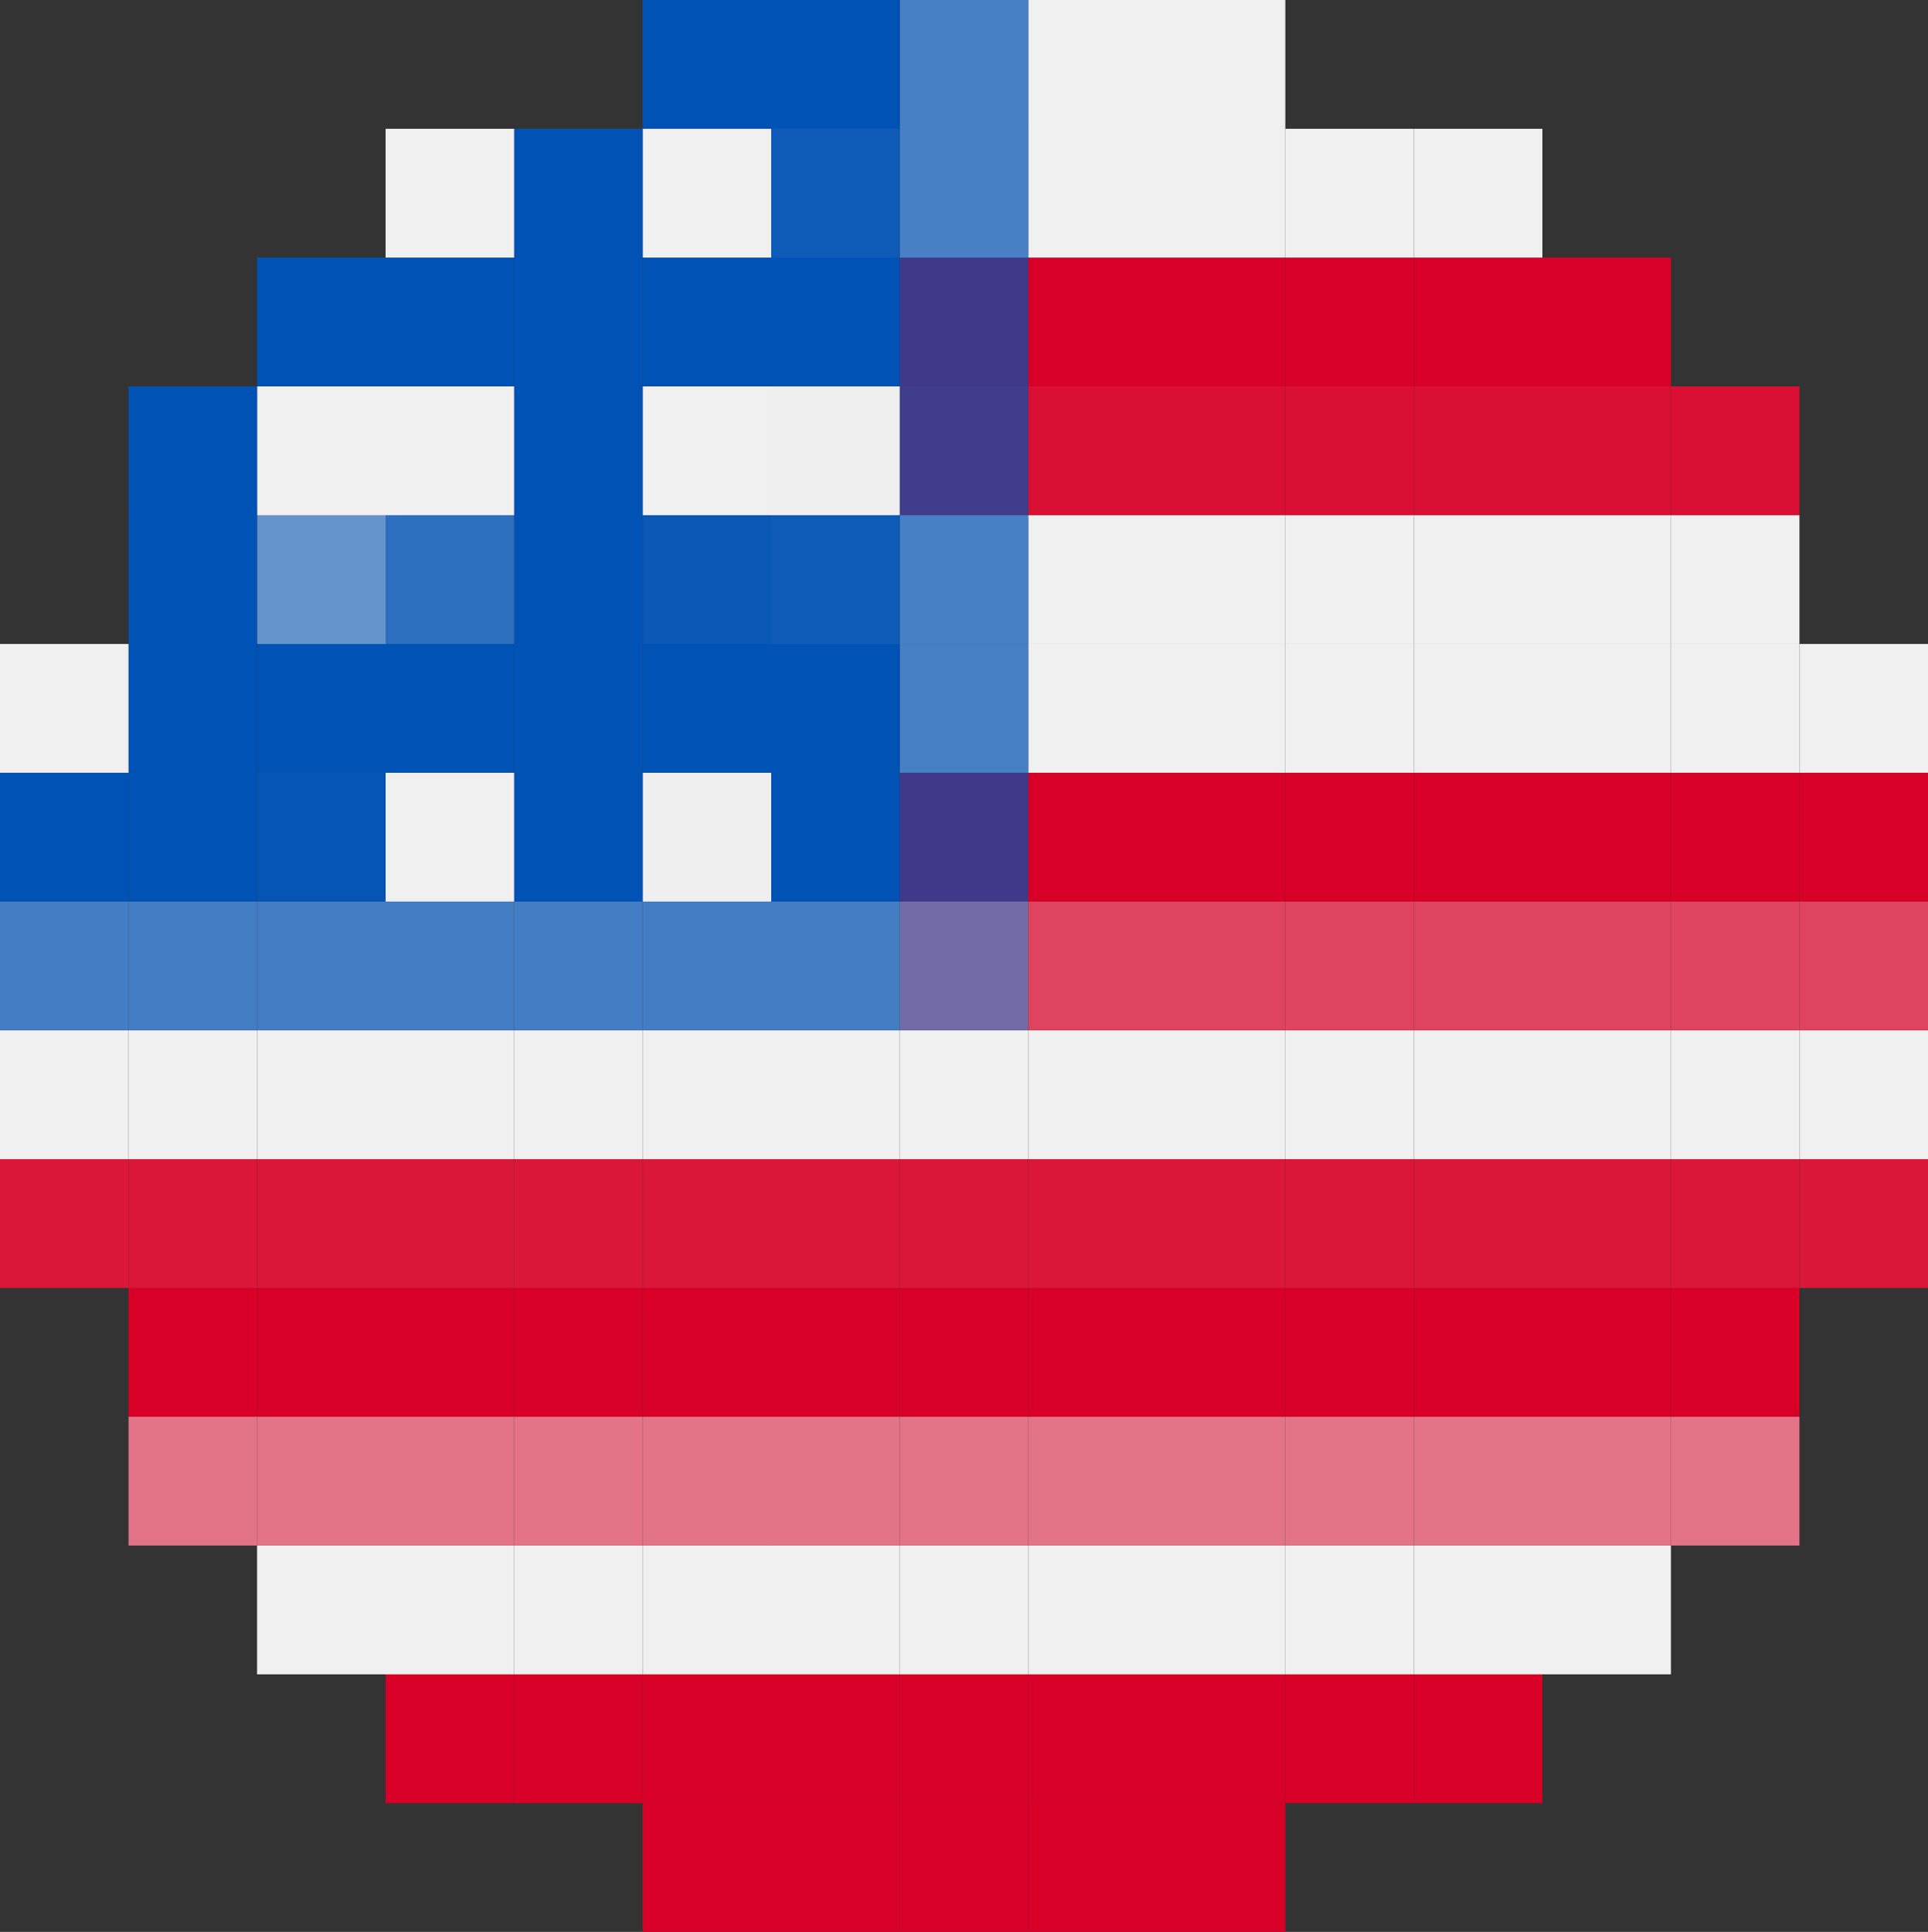 <svg xmlns="http://www.w3.org/2000/svg" viewBox="0 0 512 513"><rect x="0" y="0" width="512" height="513" fill="#333333" stroke="none"/><defs><style>.cls-1{fill:#d80027;}.cls-2{fill:#f0f0f0;}.cls-3{fill:#e37488;}.cls-4{fill:#da1639;}.cls-5{fill:#de435f;}.cls-6{fill:#716ca6;}.cls-7{fill:#437ec4;}.cls-8{fill:#40398a;}.cls-9{fill:#0052b4;}.cls-10{fill:#efefef;}.cls-11{fill:#0555b5;}.cls-12{fill:#4780c5;}.cls-13{fill:#0d5bb7;}.cls-14{fill:#0958b6;}.cls-15{fill:#2d70bf;}.cls-16{fill:#6594cd;}.cls-17{fill:#d90f33;}.cls-18{fill:#403d8d;}.cls-19{fill:#0d5ab7;}</style></defs><title>xxs</title><g id="Layer_2" data-name="Layer 2"><g id="Layer_1-2" data-name="Layer 1"><rect class="cls-1" x="307.2" y="478.8" width="34.13" height="34.2"/><rect class="cls-1" x="273.07" y="478.8" width="34.13" height="34.2"/><rect class="cls-1" x="238.93" y="478.8" width="34.13" height="34.2"/><rect class="cls-1" x="204.8" y="478.8" width="34.13" height="34.2"/><rect class="cls-1" x="170.67" y="478.8" width="34.13" height="34.2"/><rect class="cls-1" x="375.47" y="444.6" width="34.13" height="34.2"/><rect class="cls-1" x="341.33" y="444.6" width="34.13" height="34.2"/><rect class="cls-1" x="307.2" y="444.6" width="34.13" height="34.2"/><rect class="cls-1" x="273.07" y="444.6" width="34.13" height="34.2"/><rect class="cls-1" x="238.93" y="444.6" width="34.13" height="34.2"/><rect class="cls-1" x="204.8" y="444.6" width="34.13" height="34.2"/><rect class="cls-1" x="170.67" y="444.6" width="34.13" height="34.2"/><rect class="cls-1" x="136.53" y="444.6" width="34.13" height="34.2"/><rect class="cls-1" x="102.4" y="444.6" width="34.13" height="34.2"/><rect class="cls-2" x="409.6" y="410.4" width="34.13" height="34.2"/><rect class="cls-2" x="375.47" y="410.4" width="34.13" height="34.2"/><rect class="cls-2" x="341.33" y="410.4" width="34.13" height="34.2"/><rect class="cls-2" x="307.2" y="410.4" width="34.13" height="34.2"/><rect class="cls-2" x="273.07" y="410.4" width="34.13" height="34.2"/><rect class="cls-2" x="238.93" y="410.4" width="34.13" height="34.2"/><rect class="cls-2" x="204.8" y="410.4" width="34.13" height="34.2"/><rect class="cls-2" x="170.67" y="410.4" width="34.13" height="34.2"/><rect class="cls-2" x="136.53" y="410.4" width="34.13" height="34.2"/><rect class="cls-2" x="102.4" y="410.4" width="34.13" height="34.2"/><rect class="cls-2" x="68.27" y="410.4" width="34.13" height="34.2"/><rect class="cls-3" x="443.73" y="376.2" width="34.13" height="34.2"/><rect class="cls-3" x="409.6" y="376.2" width="34.13" height="34.2"/><rect class="cls-3" x="375.47" y="376.2" width="34.13" height="34.2"/><rect class="cls-3" x="341.33" y="376.2" width="34.13" height="34.2"/><rect class="cls-3" x="307.2" y="376.2" width="34.13" height="34.2"/><rect class="cls-3" x="273.07" y="376.2" width="34.13" height="34.2"/><rect class="cls-3" x="238.93" y="376.2" width="34.13" height="34.2"/><rect class="cls-3" x="204.8" y="376.2" width="34.13" height="34.2"/><rect class="cls-3" x="170.67" y="376.2" width="34.13" height="34.2"/><rect class="cls-3" x="136.53" y="376.2" width="34.13" height="34.2"/><rect class="cls-3" x="102.4" y="376.2" width="34.13" height="34.2"/><rect class="cls-3" x="68.27" y="376.2" width="34.13" height="34.2"/><rect class="cls-3" x="34.13" y="376.2" width="34.13" height="34.2"/><rect class="cls-1" x="443.73" y="342" width="34.13" height="34.2"/><rect class="cls-1" x="409.6" y="342" width="34.13" height="34.2"/><rect class="cls-1" x="375.47" y="342" width="34.13" height="34.2"/><rect class="cls-1" x="341.33" y="342" width="34.13" height="34.2"/><rect class="cls-1" x="307.2" y="342" width="34.13" height="34.2"/><rect class="cls-1" x="273.07" y="342" width="34.13" height="34.2"/><rect class="cls-1" x="238.93" y="342" width="34.13" height="34.2"/><rect class="cls-1" x="204.8" y="342" width="34.13" height="34.2"/><rect class="cls-1" x="170.67" y="342" width="34.13" height="34.2"/><rect class="cls-1" x="136.53" y="342" width="34.13" height="34.2"/><rect class="cls-1" x="102.4" y="342" width="34.13" height="34.2"/><rect class="cls-1" x="68.27" y="342" width="34.13" height="34.2"/><rect class="cls-1" x="34.13" y="342" width="34.13" height="34.2"/><rect class="cls-4" x="477.87" y="307.8" width="34.13" height="34.2"/><rect class="cls-4" x="443.73" y="307.8" width="34.13" height="34.2"/><rect class="cls-4" x="409.6" y="307.8" width="34.13" height="34.2"/><rect class="cls-4" x="375.47" y="307.8" width="34.13" height="34.2"/><rect class="cls-4" x="341.33" y="307.8" width="34.13" height="34.2"/><rect class="cls-4" x="307.2" y="307.8" width="34.13" height="34.2"/><rect class="cls-4" x="273.07" y="307.8" width="34.13" height="34.2"/><rect class="cls-4" x="238.93" y="307.8" width="34.13" height="34.2"/><rect class="cls-4" x="204.8" y="307.8" width="34.13" height="34.2"/><rect class="cls-4" x="170.67" y="307.8" width="34.13" height="34.2"/><rect class="cls-4" x="136.53" y="307.8" width="34.13" height="34.2"/><rect class="cls-4" x="102.4" y="307.8" width="34.13" height="34.2"/><rect class="cls-4" x="68.27" y="307.8" width="34.13" height="34.2"/><rect class="cls-4" x="34.13" y="307.8" width="34.13" height="34.2"/><rect class="cls-4" y="307.8" width="34.13" height="34.2"/><rect class="cls-2" x="477.87" y="273.6" width="34.13" height="34.2"/><rect class="cls-2" x="443.73" y="273.6" width="34.13" height="34.2"/><rect class="cls-2" x="409.6" y="273.6" width="34.13" height="34.2"/><rect class="cls-2" x="375.47" y="273.6" width="34.13" height="34.2"/><rect class="cls-2" x="341.33" y="273.6" width="34.13" height="34.2"/><rect class="cls-2" x="307.2" y="273.6" width="34.13" height="34.2"/><rect class="cls-2" x="273.07" y="273.6" width="34.13" height="34.2"/><rect class="cls-2" x="238.93" y="273.6" width="34.13" height="34.2"/><rect class="cls-2" x="204.8" y="273.6" width="34.13" height="34.2"/><rect class="cls-2" x="170.67" y="273.6" width="34.13" height="34.2"/><rect class="cls-2" x="136.53" y="273.6" width="34.13" height="34.2"/><rect class="cls-2" x="102.4" y="273.6" width="34.13" height="34.2"/><rect class="cls-2" x="68.27" y="273.6" width="34.13" height="34.2"/><rect class="cls-2" x="34.13" y="273.6" width="34.13" height="34.2"/><rect class="cls-2" y="273.6" width="34.13" height="34.2"/><rect class="cls-5" x="477.87" y="239.4" width="34.13" height="34.2"/><rect class="cls-5" x="443.73" y="239.4" width="34.13" height="34.2"/><rect class="cls-5" x="409.6" y="239.4" width="34.13" height="34.2"/><rect class="cls-5" x="375.47" y="239.4" width="34.13" height="34.2"/><rect class="cls-5" x="341.33" y="239.4" width="34.13" height="34.2"/><rect class="cls-5" x="307.2" y="239.4" width="34.13" height="34.2"/><rect class="cls-5" x="273.07" y="239.4" width="34.13" height="34.2"/><rect class="cls-6" x="238.93" y="239.4" width="34.13" height="34.2"/><rect class="cls-7" x="204.8" y="239.4" width="34.13" height="34.2"/><rect class="cls-7" x="170.67" y="239.4" width="34.13" height="34.2"/><rect class="cls-7" x="136.53" y="239.4" width="34.13" height="34.2"/><rect class="cls-7" x="102.4" y="239.4" width="34.13" height="34.2"/><rect class="cls-7" x="68.27" y="239.4" width="34.13" height="34.2"/><rect class="cls-7" x="34.13" y="239.4" width="34.13" height="34.2"/><rect class="cls-7" y="239.4" width="34.13" height="34.2"/><rect class="cls-1" x="477.87" y="205.2" width="34.13" height="34.2"/><rect class="cls-1" x="443.73" y="205.2" width="34.13" height="34.2"/><rect class="cls-1" x="409.6" y="205.2" width="34.13" height="34.2"/><rect class="cls-1" x="375.47" y="205.2" width="34.13" height="34.2"/><rect class="cls-1" x="341.33" y="205.2" width="34.13" height="34.2"/><rect class="cls-1" x="307.2" y="205.2" width="34.13" height="34.2"/><rect class="cls-1" x="273.07" y="205.2" width="34.13" height="34.2"/><rect class="cls-8" x="238.93" y="205.2" width="34.13" height="34.2"/><rect class="cls-9" x="204.8" y="205.2" width="34.13" height="34.2"/><rect class="cls-10" x="170.67" y="205.2" width="34.13" height="34.2"/><rect class="cls-9" x="136.53" y="205.2" width="34.13" height="34.2"/><rect class="cls-2" x="102.4" y="205.2" width="34.13" height="34.2"/><rect class="cls-11" x="68.27" y="205.2" width="34.13" height="34.2"/><rect class="cls-9" x="34.13" y="205.2" width="34.13" height="34.2"/><rect class="cls-9" y="205.2" width="34.13" height="34.2"/><rect class="cls-2" x="477.87" y="171" width="34.13" height="34.2"/><rect class="cls-2" x="443.73" y="171" width="34.13" height="34.2"/><rect class="cls-2" x="409.6" y="171" width="34.13" height="34.2"/><rect class="cls-2" x="375.47" y="171" width="34.13" height="34.2"/><rect class="cls-2" x="341.33" y="171" width="34.13" height="34.2"/><rect class="cls-2" x="307.2" y="171" width="34.13" height="34.2"/><rect class="cls-2" x="273.07" y="171" width="34.13" height="34.2"/><rect class="cls-12" x="238.93" y="171" width="34.13" height="34.2"/><rect class="cls-9" x="204.8" y="171" width="34.13" height="34.2"/><rect class="cls-9" x="170.67" y="171" width="34.13" height="34.2"/><rect class="cls-9" x="136.53" y="171" width="34.13" height="34.2"/><rect class="cls-9" x="102.4" y="171" width="34.13" height="34.2"/><rect class="cls-9" x="68.27" y="171" width="34.13" height="34.2"/><rect class="cls-9" x="34.13" y="171" width="34.13" height="34.2"/><rect class="cls-2" y="171" width="34.13" height="34.2"/><rect class="cls-2" x="443.73" y="136.8" width="34.13" height="34.2"/><rect class="cls-2" x="409.6" y="136.8" width="34.13" height="34.2"/><rect class="cls-2" x="375.47" y="136.8" width="34.13" height="34.2"/><rect class="cls-2" x="341.33" y="136.8" width="34.13" height="34.2"/><rect class="cls-2" x="307.2" y="136.8" width="34.13" height="34.2"/><rect class="cls-2" x="273.07" y="136.8" width="34.13" height="34.2"/><rect class="cls-12" x="238.93" y="136.8" width="34.13" height="34.2"/><rect class="cls-13" x="204.8" y="136.8" width="34.13" height="34.2"/><rect class="cls-14" x="170.67" y="136.8" width="34.13" height="34.2"/><rect class="cls-9" x="136.53" y="136.8" width="34.13" height="34.2"/><rect class="cls-15" x="102.4" y="136.8" width="34.13" height="34.2"/><rect class="cls-16" x="68.27" y="136.8" width="34.13" height="34.2"/><rect class="cls-9" x="34.13" y="136.8" width="34.13" height="34.2"/><rect class="cls-17" x="443.73" y="102.6" width="34.13" height="34.2"/><rect class="cls-17" x="409.6" y="102.6" width="34.13" height="34.2"/><rect class="cls-17" x="375.47" y="102.6" width="34.13" height="34.2"/><rect class="cls-17" x="341.33" y="102.6" width="34.13" height="34.2"/><rect class="cls-17" x="307.2" y="102.6" width="34.13" height="34.2"/><rect class="cls-17" x="273.07" y="102.6" width="34.13" height="34.2"/><rect class="cls-18" x="238.93" y="102.6" width="34.13" height="34.2"/><rect class="cls-10" x="204.8" y="102.6" width="34.13" height="34.2"/><rect class="cls-2" x="170.67" y="102.6" width="34.13" height="34.2"/><rect class="cls-9" x="136.53" y="102.6" width="34.13" height="34.2"/><rect class="cls-2" x="102.4" y="102.6" width="34.13" height="34.2"/><rect class="cls-2" x="68.27" y="102.6" width="34.13" height="34.2"/><rect class="cls-9" x="34.13" y="102.6" width="34.13" height="34.2"/><rect class="cls-1" x="409.6" y="68.4" width="34.13" height="34.2"/><rect class="cls-1" x="375.47" y="68.4" width="34.13" height="34.2"/><rect class="cls-1" x="341.33" y="68.4" width="34.13" height="34.2"/><rect class="cls-1" x="307.2" y="68.4" width="34.13" height="34.2"/><rect class="cls-1" x="273.07" y="68.4" width="34.13" height="34.2"/><rect class="cls-8" x="238.93" y="68.4" width="34.13" height="34.2"/><rect class="cls-9" x="204.8" y="68.4" width="34.13" height="34.2"/><rect class="cls-9" x="170.67" y="68.4" width="34.13" height="34.2"/><rect class="cls-9" x="136.53" y="68.4" width="34.13" height="34.2"/><rect class="cls-9" x="102.4" y="68.4" width="34.13" height="34.2"/><rect class="cls-9" x="68.27" y="68.4" width="34.13" height="34.2"/><rect class="cls-2" x="375.47" y="34.2" width="34.13" height="34.2"/><rect class="cls-2" x="341.33" y="34.2" width="34.13" height="34.2"/><rect class="cls-2" x="307.2" y="34.2" width="34.13" height="34.2"/><rect class="cls-2" x="273.07" y="34.2" width="34.13" height="34.2"/><rect class="cls-12" x="238.93" y="34.2" width="34.13" height="34.2"/><rect class="cls-19" x="204.8" y="34.2" width="34.13" height="34.2"/><rect class="cls-2" x="170.67" y="34.2" width="34.13" height="34.2"/><rect class="cls-9" x="136.53" y="34.2" width="34.13" height="34.2"/><rect class="cls-2" x="102.4" y="34.2" width="34.13" height="34.2"/><rect class="cls-2" x="307.2" width="34.13" height="34.2"/><rect class="cls-2" x="273.07" width="34.13" height="34.2"/><rect class="cls-12" x="238.93" width="34.13" height="34.2"/><rect class="cls-9" x="204.8" width="34.13" height="34.2"/><rect class="cls-9" x="170.67" width="34.13" height="34.2"/></g></g></svg>